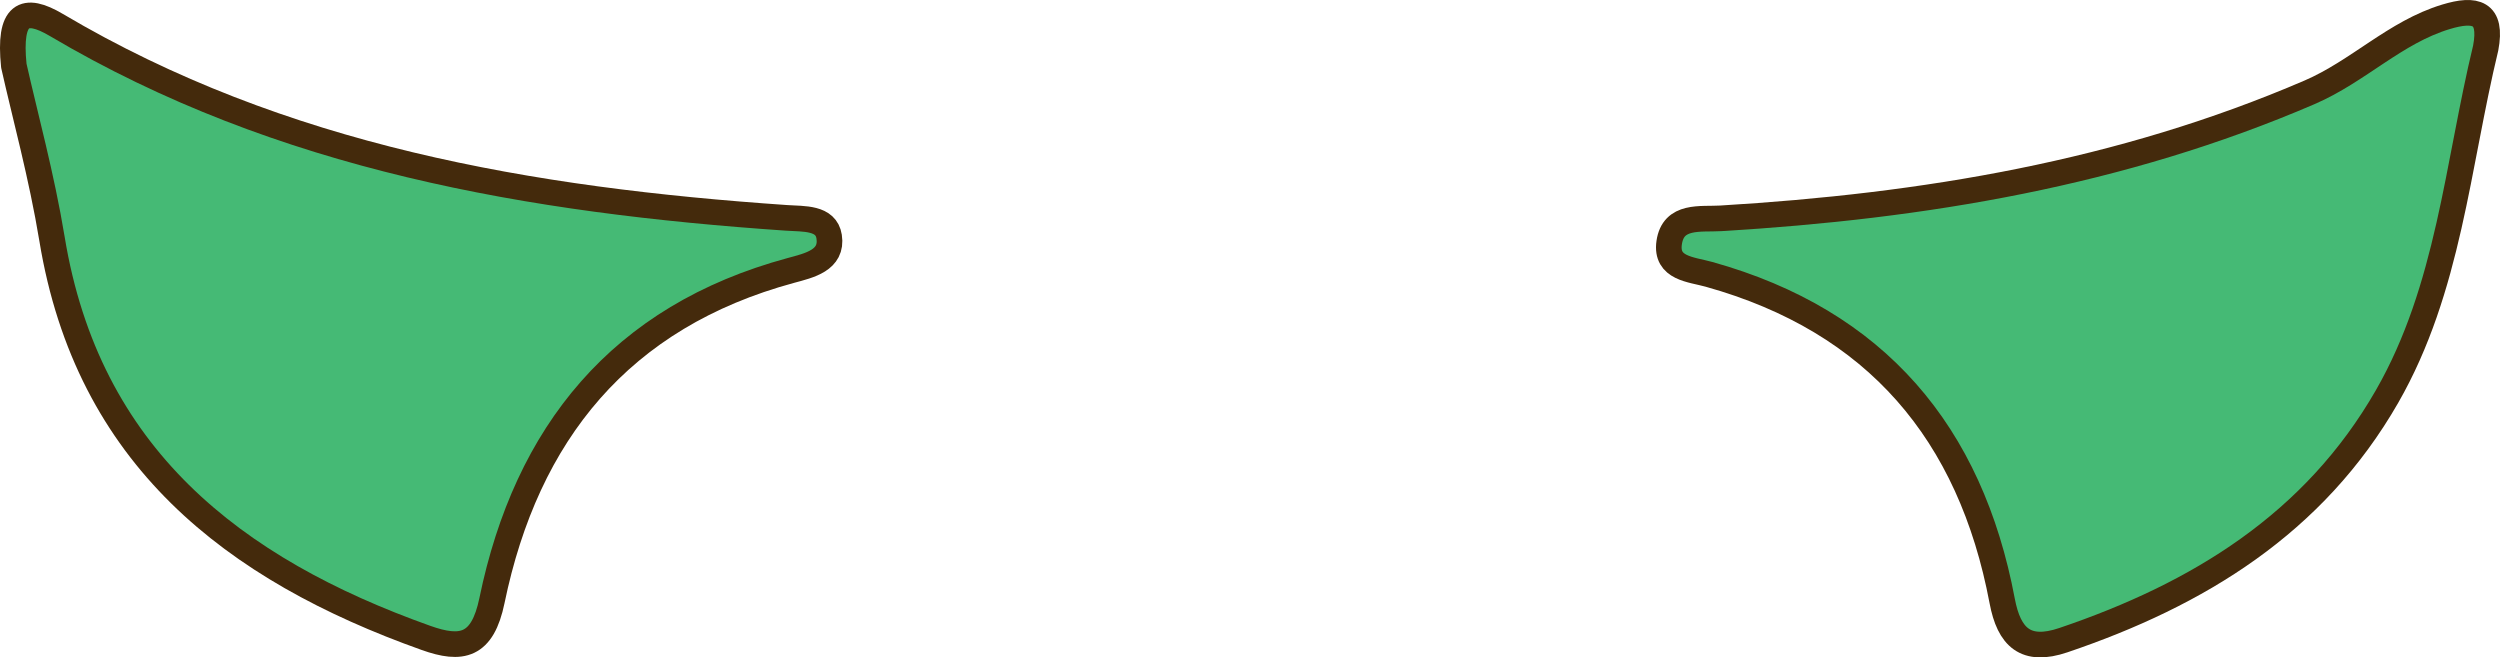 <svg xmlns="http://www.w3.org/2000/svg" viewBox="0 0 195.054 51.291"><g id="Layer_2" data-name="Layer 2"><g id="Layer_1-2" data-name="Layer 1"><path d="M1.079,5.127C.663,1.016,1.9.472,4.4,1.95c17.568,10.392,37.016,13.678,56.965,15.048,1.342.092,3.092-.048,3.326,1.465.286,1.849-1.556,2.25-2.998,2.641-13.274,3.599-20.614,12.702-23.307,25.745-.743,3.598-2.375,3.911-5.152,2.921C18.175,44.405,6.842,35.587,4.058,18.641,3.254,13.749,1.933,8.943,1.079,5.127Z" style="fill:#45ba75;stroke:#442a0c;stroke-linecap:round;stroke-linejoin:round;stroke-width:2px"/><path d="M193.937,3.749c-2.213,9.156-2.87,18.768-7.689,27.175-5.694,9.935-14.744,15.462-25.265,19.024-2.93.992-4.232-.208-4.771-3.069C153.743,33.788,146.374,25.045,133.343,21.406c-1.392-.389-3.4-.452-3.111-2.472.315-2.201,2.445-1.804,4.034-1.899,15.81-.947,31.227-3.5,45.933-9.833,3.803-1.638,6.671-4.686,10.631-5.887C193.127.618,194.472.932,193.937,3.749Z" style="fill:#45ba75;stroke:#442a0c;stroke-linecap:round;stroke-linejoin:round;stroke-width:2px"/></g></g></svg>